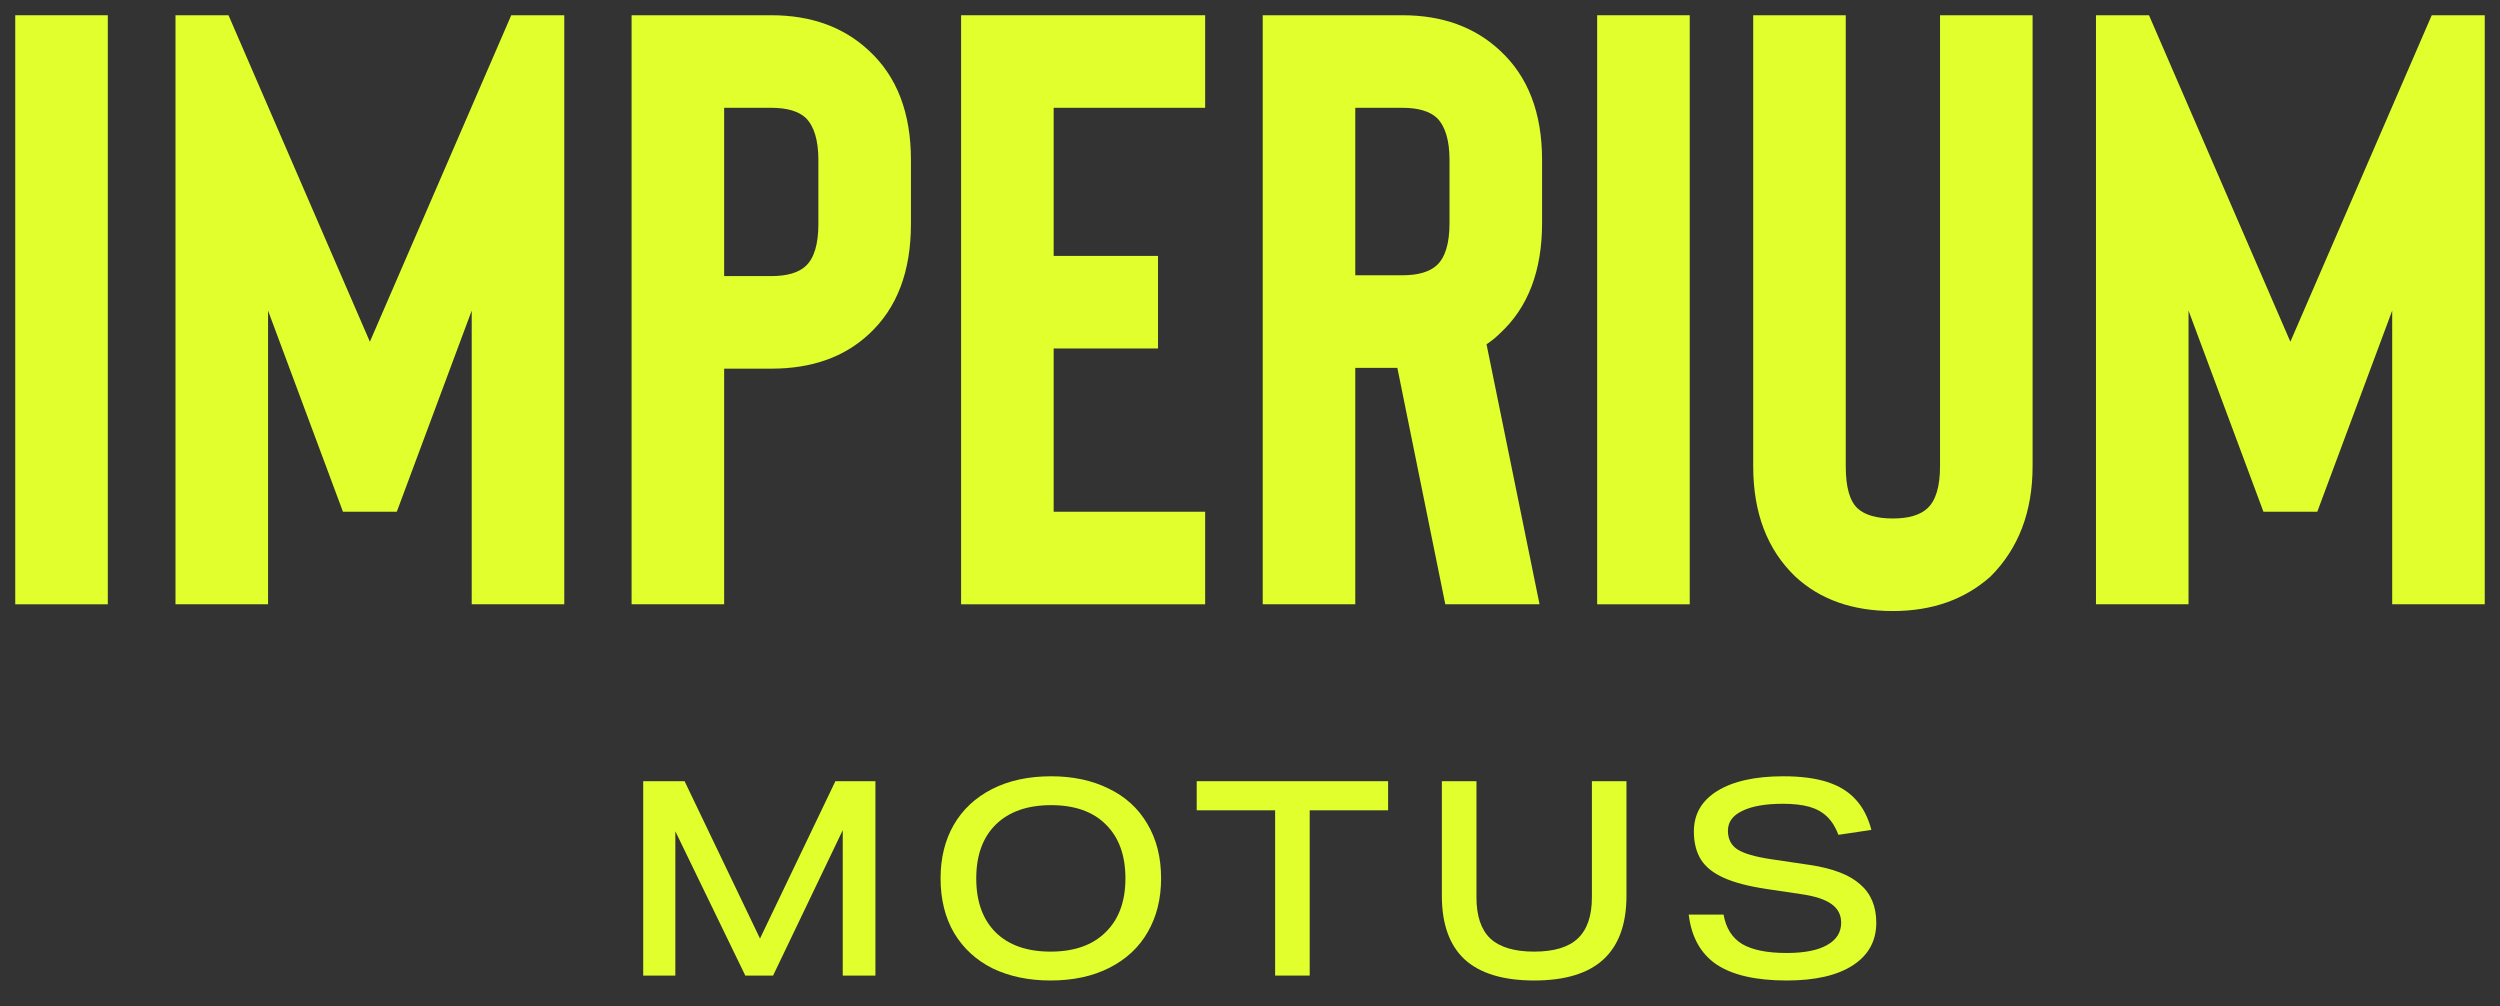 <svg width="82" height="33" viewBox="0 0 82 33" fill="none" xmlns="http://www.w3.org/2000/svg">
<rect x="0" y="0" width="82" height="33" fill="#333333" stroke="none"/>
<path d="M0.5 0.5H3.536V19.821H0.5V0.5Z" fill="#E1FF2C"/>
<path d="M18.508 19.821V0.5H16.769L12.132 11.209L7.495 0.5H5.756V19.821H8.792V10.188L11.249 16.785H13.015L15.472 10.188V19.821H18.508Z" fill="#E1FF2C"/>
<path fill-rule="evenodd" clip-rule="evenodd" d="M23.752 12.092H25.297C26.622 12.092 27.69 11.715 28.499 10.961C29.419 10.114 29.879 8.909 29.879 7.345V5.247C29.879 3.702 29.419 2.506 28.499 1.659C27.671 0.886 26.604 0.5 25.297 0.5H20.716V19.821H23.752V12.092ZM23.752 3.536H25.297C25.813 3.536 26.19 3.647 26.429 3.867C26.705 4.143 26.843 4.603 26.843 5.247V7.345C26.843 8.008 26.705 8.468 26.429 8.725C26.19 8.946 25.813 9.056 25.297 9.056H23.752V3.536Z" fill="#E1FF2C"/>
<path d="M34.56 8.394V3.536H39.529V0.5H31.524V19.821H39.529V16.785H34.56V11.43H37.983V8.394H34.56Z" fill="#E1FF2C"/>
<path fill-rule="evenodd" clip-rule="evenodd" d="M50.497 19.821H47.406L45.833 12.065H44.453V19.821H41.417V0.5H45.998C47.305 0.5 48.372 0.886 49.2 1.659C50.12 2.506 50.58 3.702 50.58 5.247V7.317C50.58 8.882 50.12 10.087 49.2 10.933C49.071 11.062 48.924 11.182 48.758 11.292L50.497 19.821ZM47.544 5.247C47.544 4.603 47.406 4.143 47.13 3.867C46.891 3.647 46.514 3.536 45.998 3.536H44.453V9.029H45.998C46.514 9.029 46.891 8.918 47.13 8.698C47.406 8.44 47.544 7.98 47.544 7.317V5.247Z" fill="#E1FF2C"/>
<path d="M52.387 0.5H55.423V19.821H52.387V0.5Z" fill="#E1FF2C"/>
<path d="M62.087 20.042C63.375 20.042 64.442 19.664 65.289 18.91C66.209 17.99 66.669 16.785 66.669 15.294V0.5H63.633V15.294C63.633 15.957 63.495 16.417 63.218 16.674C62.979 16.895 62.602 17.006 62.087 17.006C61.553 17.006 61.167 16.895 60.928 16.674C60.67 16.435 60.541 15.975 60.541 15.294V0.5H57.505V15.294C57.505 16.822 57.965 18.027 58.885 18.91C59.695 19.664 60.762 20.042 62.087 20.042Z" fill="#E1FF2C"/>
<path d="M81.5 19.821V0.5H79.761L75.124 11.209L70.487 0.5H68.748V19.821H71.784V10.188L74.241 16.785H76.007L78.464 10.188V19.821H81.5Z" fill="#E1FF2C"/>
<path fill-rule="evenodd" clip-rule="evenodd" d="M38.084 28.811C38.084 29.478 37.938 30.064 37.647 30.57C37.361 31.07 36.944 31.46 36.396 31.74C35.849 32.02 35.203 32.16 34.459 32.16C33.744 32.16 33.113 32.029 32.566 31.767C32.024 31.499 31.601 31.112 31.297 30.606C31 30.1 30.851 29.501 30.851 28.811C30.851 28.144 30.994 27.561 31.28 27.061C31.571 26.555 31.991 26.162 32.539 25.882C33.086 25.602 33.732 25.462 34.476 25.462C35.191 25.462 35.819 25.596 36.361 25.864C36.908 26.126 37.331 26.51 37.629 27.016C37.932 27.522 38.084 28.12 38.084 28.811ZM36.914 28.811C36.914 28.055 36.7 27.465 36.271 27.043C35.849 26.62 35.25 26.409 34.476 26.409C33.703 26.409 33.098 26.62 32.664 27.043C32.235 27.465 32.021 28.055 32.021 28.811C32.021 29.567 32.232 30.156 32.655 30.579C33.083 31.002 33.685 31.213 34.459 31.213C35.233 31.213 35.834 31.002 36.262 30.579C36.697 30.156 36.914 29.567 36.914 28.811Z" fill="#E1FF2C"/>
<path d="M27.642 31.999V27.23L25.357 31.999H24.446L22.151 27.266V31.999H21.097V25.623H22.454L24.928 30.784L27.401 25.623H28.714V31.999H27.642Z" fill="#E1FF2C"/>
<path d="M41.824 26.578V31.999H42.958V26.578H45.53V25.623H39.252V26.578H41.824Z" fill="#E1FF2C"/>
<path d="M52.214 25.623H53.348V29.382C53.348 30.311 53.095 31.008 52.589 31.472C52.089 31.93 51.333 32.16 50.321 32.16C49.309 32.16 48.55 31.93 48.044 31.472C47.543 31.008 47.293 30.311 47.293 29.382V25.623H48.428V29.436C48.428 30.043 48.579 30.493 48.883 30.784C49.193 31.07 49.672 31.213 50.321 31.213C50.969 31.213 51.446 31.07 51.749 30.784C52.059 30.493 52.214 30.043 52.214 29.436V25.623Z" fill="#E1FF2C"/>
<path d="M59.926 26.784C60.081 26.933 60.206 27.132 60.301 27.382L61.382 27.221C61.274 26.811 61.102 26.477 60.864 26.221C60.632 25.965 60.322 25.775 59.935 25.65C59.548 25.525 59.069 25.462 58.497 25.462C57.569 25.462 56.845 25.623 56.327 25.944C55.815 26.26 55.559 26.703 55.559 27.275C55.559 27.638 55.637 27.945 55.791 28.195C55.946 28.439 56.196 28.638 56.542 28.793C56.887 28.948 57.354 29.07 57.944 29.159L59.087 29.329C59.533 29.394 59.861 29.501 60.069 29.65C60.283 29.799 60.39 30.005 60.39 30.266C60.39 30.582 60.236 30.826 59.926 30.999C59.622 31.171 59.182 31.258 58.604 31.258C57.961 31.258 57.473 31.159 57.14 30.963C56.812 30.761 56.61 30.439 56.533 29.998H55.39C55.479 30.737 55.783 31.281 56.3 31.633C56.824 31.984 57.592 32.16 58.604 32.16C59.533 32.16 60.253 31.996 60.765 31.668C61.283 31.335 61.542 30.868 61.542 30.266C61.542 29.731 61.367 29.311 61.015 29.007C60.67 28.698 60.125 28.486 59.381 28.373L58.06 28.177C57.548 28.099 57.188 27.992 56.979 27.855C56.777 27.718 56.676 27.516 56.676 27.248C56.676 26.962 56.833 26.745 57.149 26.596C57.464 26.442 57.908 26.364 58.479 26.364C58.825 26.364 59.113 26.397 59.346 26.462C59.578 26.528 59.771 26.635 59.926 26.784Z" fill="#E1FF2C"/>
</svg>
